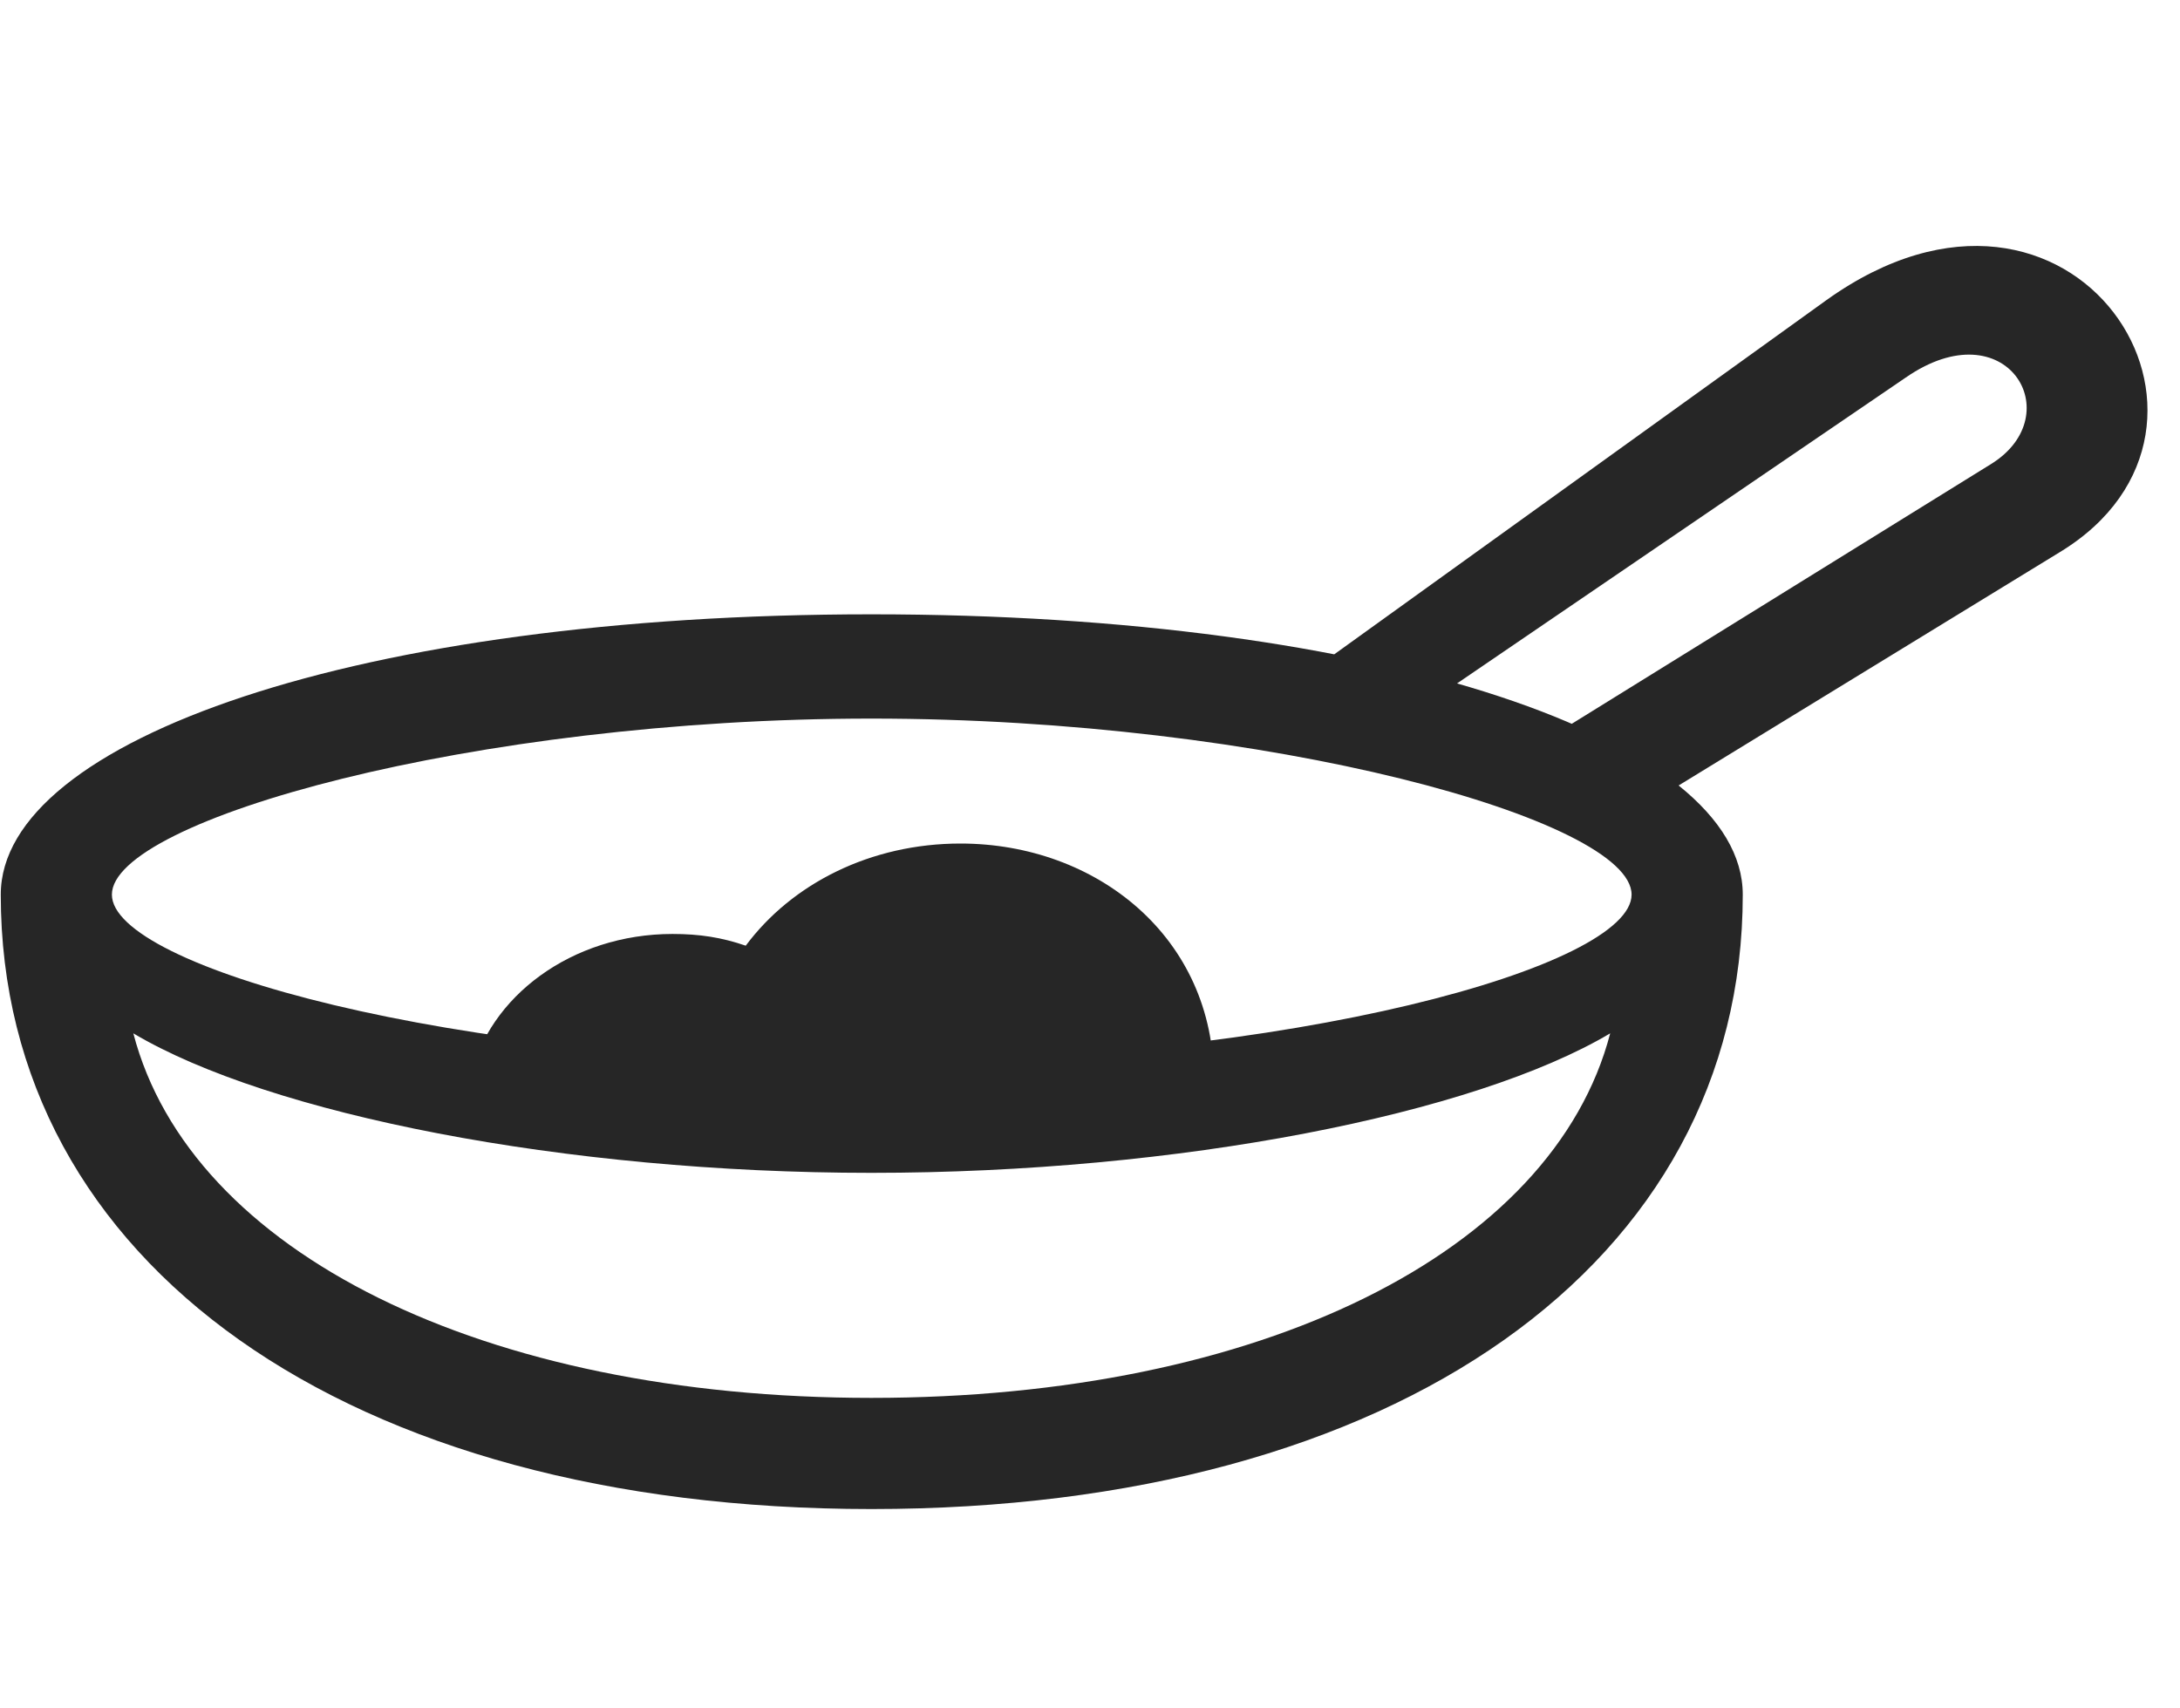 <svg width="37" height="29" viewBox="0 0 37 29" fill="currentColor" xmlns="http://www.w3.org/2000/svg">
<g clip-path="url(#clip0_2207_35182)">
<path d="M0.013 15.186C0.013 21.444 5.896 25.616 14.79 25.616C23.696 25.616 29.579 21.444 29.579 15.186C29.579 12.561 23.497 10.428 14.79 10.428C6.095 10.428 0.013 12.561 0.013 15.186ZM1.899 15.186C1.899 13.92 8.04 12.198 14.79 12.198C21.54 12.198 27.692 13.92 27.692 15.186C27.692 16.405 21.927 18.022 14.79 18.022C7.653 18.022 1.899 16.405 1.899 15.186ZM2.263 17.541C4.571 18.913 9.575 19.909 14.79 19.909C20.017 19.909 25.02 18.913 27.329 17.541C26.357 21.268 21.376 23.729 14.79 23.729C8.216 23.729 3.235 21.268 2.263 17.541ZM27.13 14.166L34.958 9.374C38.474 7.241 35.204 2.084 30.997 5.096L21.634 11.835L23.614 12.362L32.345 6.409C34.056 5.225 35.134 7.041 33.798 7.874L25.477 13.03L27.13 14.166ZM7.981 18.303L20.602 18.35C20.614 15.912 18.61 14.319 16.302 14.319C14.778 14.319 13.442 14.998 12.657 16.053C12.247 15.912 11.872 15.854 11.415 15.854C9.704 15.854 8.286 16.92 7.981 18.303Z" fill="currentColor" fill-opacity="0.85"/>
</g>
<defs>
<clipPath id="clip0_2207_35182">
<rect width="36.435" height="23.543" fill="currentColor" transform="translate(0.013 2.073)"/>
</clipPath>
</defs>
</svg>
